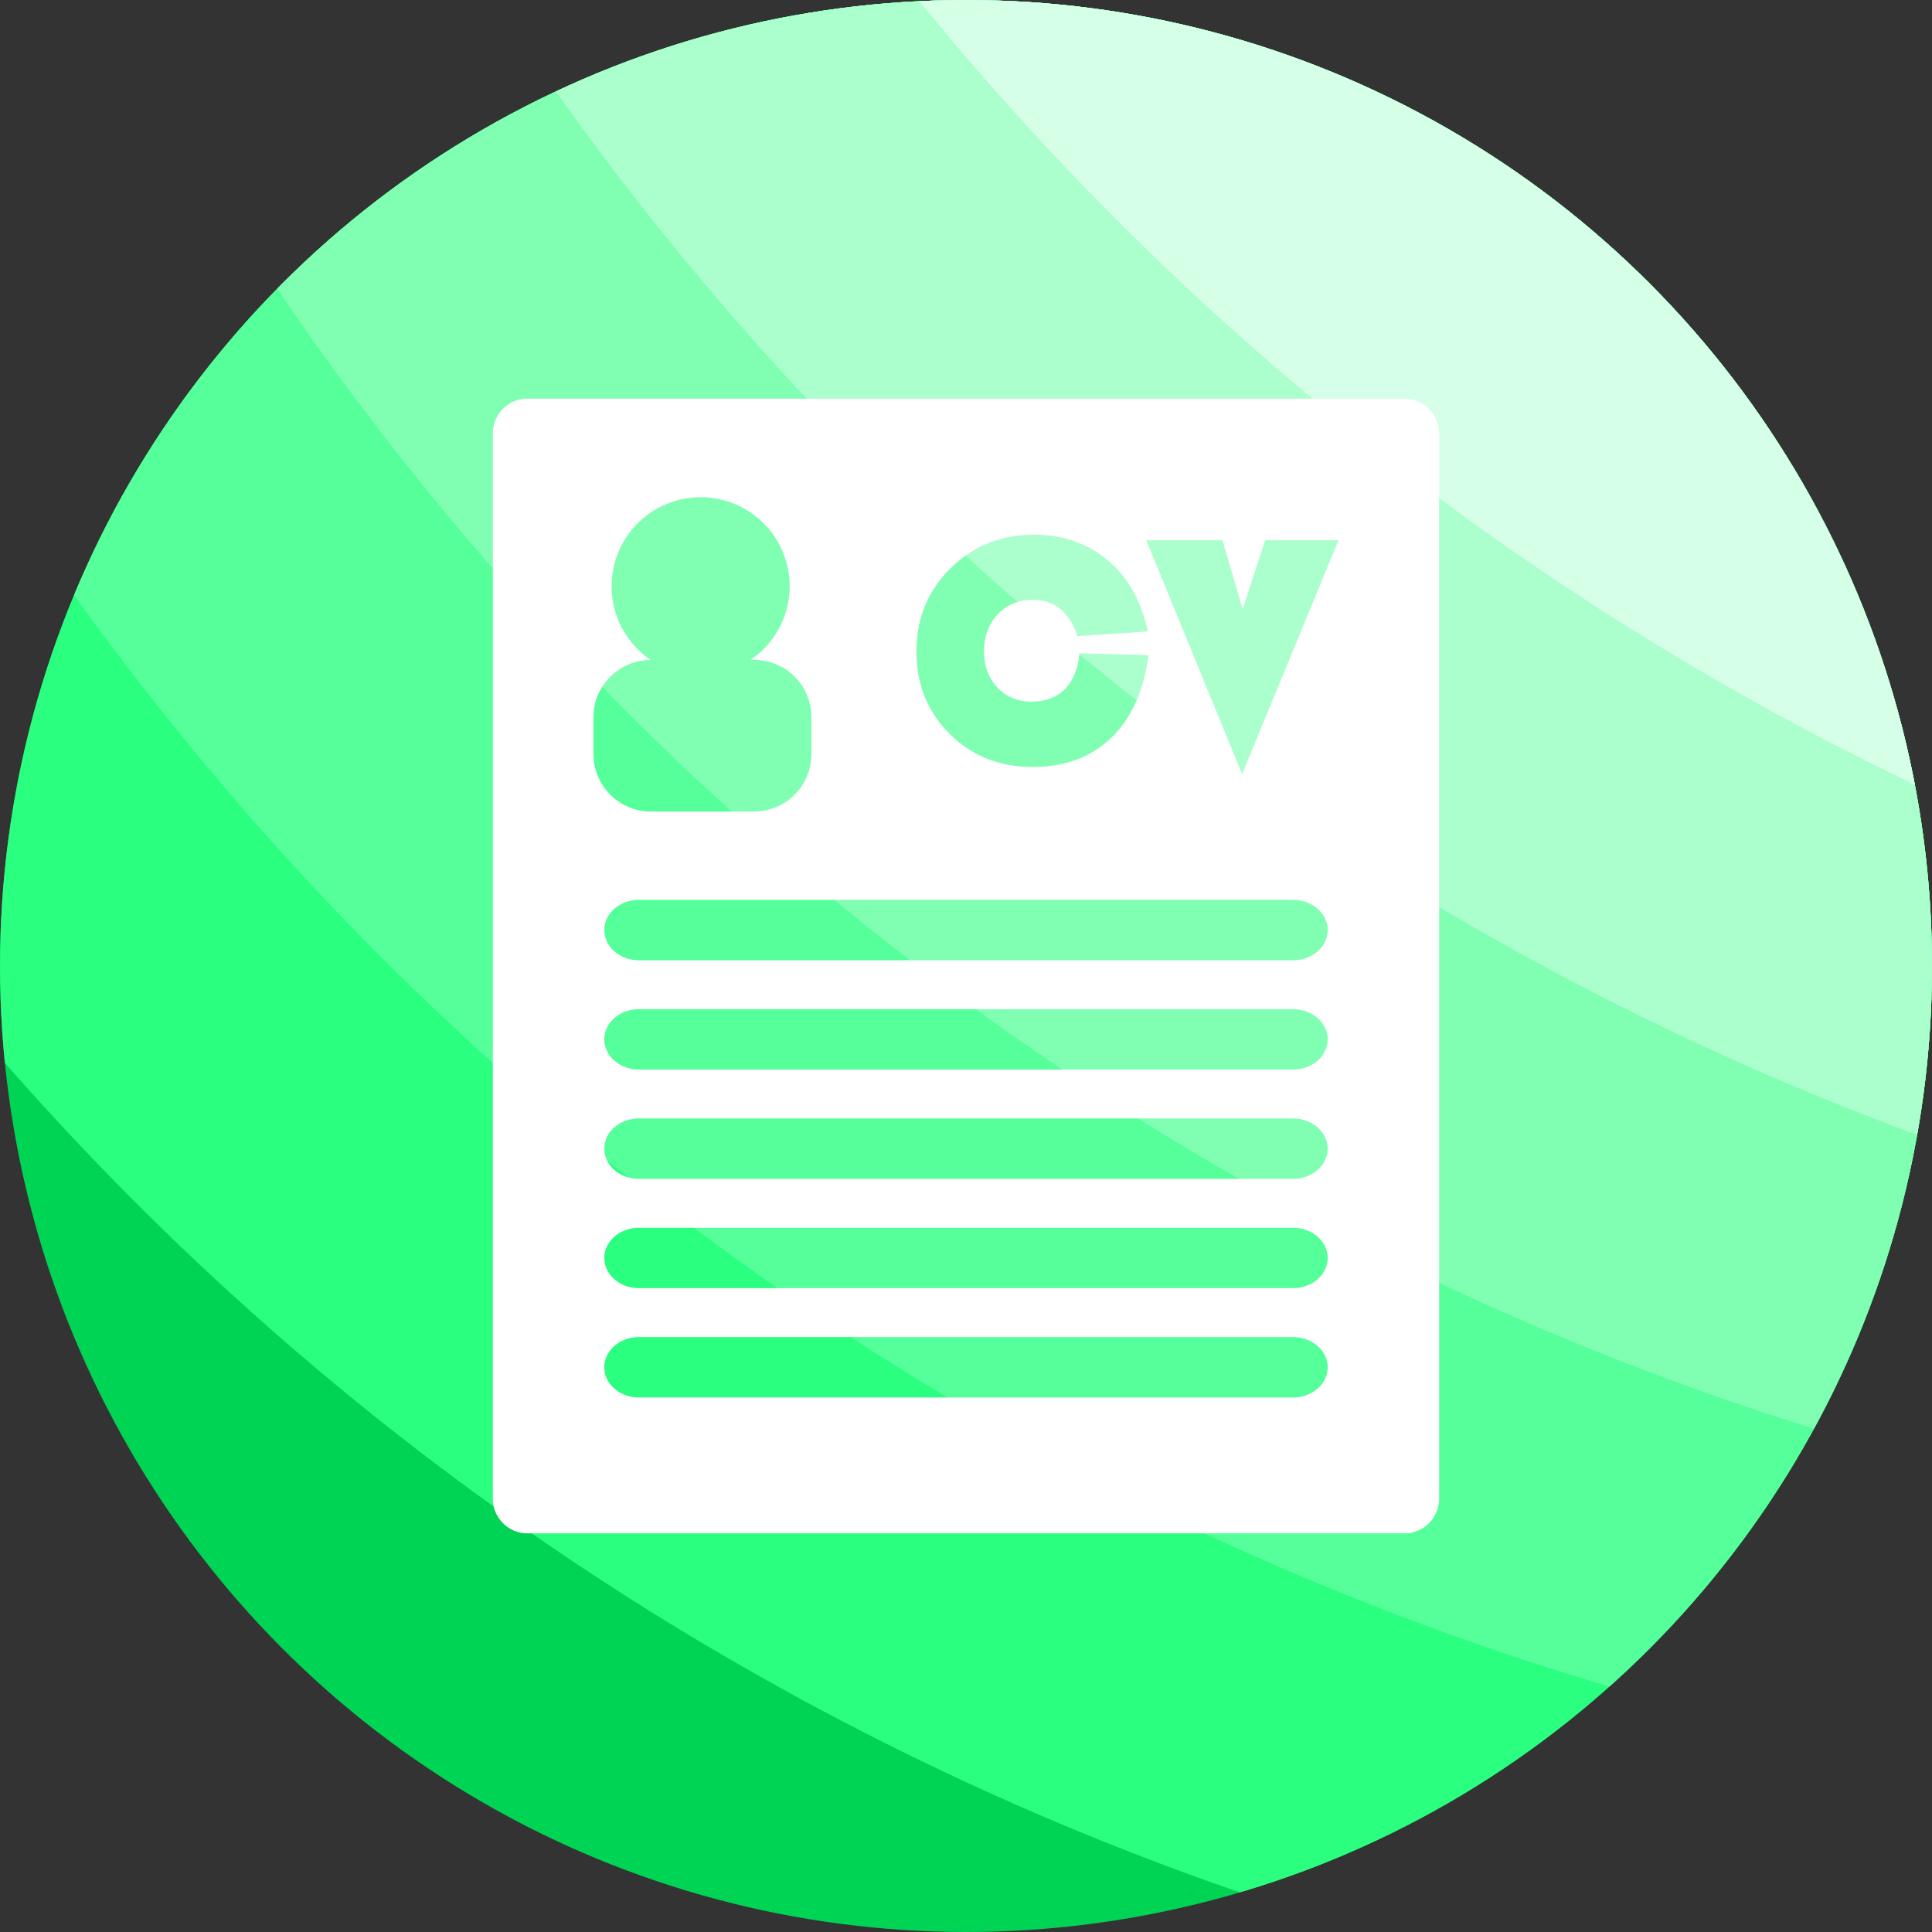 <?xml version="1.0" encoding="UTF-8" standalone="no"?>
<!-- Created with Inkscape (http://www.inkscape.org/) -->

<svg
   xmlns:dc="http://purl.org/dc/elements/1.1/"
   xmlns:cc="http://creativecommons.org/ns#"
   xmlns:rdf="http://www.w3.org/1999/02/22-rdf-syntax-ns#"
   xmlns:svg="http://www.w3.org/2000/svg"
   xmlns="http://www.w3.org/2000/svg"
   xmlns:sodipodi="http://sodipodi.sourceforge.net/DTD/sodipodi-0.dtd"
   xmlns:inkscape="http://www.inkscape.org/namespaces/inkscape"
   width="78.711mm"
   height="78.711mm"
   viewBox="0 0 78.711 78.711"
   version="1.1"
   id="svg842"
   inkscape:version="0.92.4 (5da689c313, 2019-01-14)"
   sodipodi:docname="doradztwoikonatlo.svg"
   inkscape:export-filename="C:\Users\jakub\Documents\strona_arkadiusza\img\doradztwoikona.png"
   inkscape:export-xdpi="66"
   inkscape:export-ydpi="66">
  <rect x="0" y="0" width="78.711" height="78.711" fill="#333333" stroke="none"/>
  <defs
     id="defs836">
    <clipPath
       clipPathUnits="userSpaceOnUse"
       id="clipPath3510">
      <circle
         style="opacity:1;fill:#cccccc;fill-opacity:1;stroke:none;stroke-width:0.1;stroke-linecap:butt;stroke-linejoin:miter;stroke-miterlimit:4;stroke-dasharray:none;stroke-opacity:1"
         id="circle3512"
         cx="90.538"
         cy="171.985"
         r="39.355" />
    </clipPath>
  </defs>
  <sodipodi:namedview
     id="base"
     pagecolor="#ffffff"
     bordercolor="#666666"
     borderopacity="1.0"
     inkscape:pageopacity="0.0"
     inkscape:pageshadow="2"
     inkscape:zoom="0.7"
     inkscape:cx="225.24049"
     inkscape:cy="255.92343"
     inkscape:document-units="mm"
     inkscape:current-layer="layer1"
     showgrid="false"
     inkscape:window-width="1920"
     inkscape:window-height="1017"
     inkscape:window-x="-8"
     inkscape:window-y="-8"
     inkscape:window-maximized="1"
     inkscape:pagecheckerboard="true"
     fit-margin-top="0"
     fit-margin-left="0"
     fit-margin-right="0"
     fit-margin-bottom="0" />
  <g
     inkscape:label="Layer 1"
     inkscape:groupmode="layer"
     id="layer1"
     transform="translate(-51.182,-132.629)">
    <g
       id="g3508"
       clip-path="url(#clipPath3510)">
      <circle
         r="117.929"
         cy="108.216"
         cx="130.083"
         id="path1389"
         style="opacity:1;fill:#00d455;fill-opacity:1;stroke:none;stroke-width:0.347;stroke-linecap:butt;stroke-linejoin:miter;stroke-miterlimit:4;stroke-dasharray:none;stroke-opacity:1" />
      <circle
         style="opacity:1;fill:#2aff80;fill-opacity:1;stroke:none;stroke-width:0.347;stroke-linecap:butt;stroke-linejoin:miter;stroke-miterlimit:4;stroke-dasharray:none;stroke-opacity:1"
         id="circle1391"
         cx="140.083"
         cy="98.216"
         r="117.929" />
      <circle
         r="117.929"
         cy="88.216"
         cx="150.083"
         id="circle1393"
         style="opacity:1;fill:#55ff99;fill-opacity:1;stroke:none;stroke-width:0.347;stroke-linecap:butt;stroke-linejoin:miter;stroke-miterlimit:4;stroke-dasharray:none;stroke-opacity:1" />
      <circle
         style="opacity:1;fill:#80ffb3;fill-opacity:1;stroke:none;stroke-width:0.347;stroke-linecap:butt;stroke-linejoin:miter;stroke-miterlimit:4;stroke-dasharray:none;stroke-opacity:1"
         id="circle1395"
         cx="160.083"
         cy="78.216"
         r="117.929" />
      <circle
         r="117.929"
         cy="68.216"
         cx="170.083"
         id="circle1397"
         style="opacity:1;fill:#aaffcc;fill-opacity:1;stroke:none;stroke-width:0.347;stroke-linecap:butt;stroke-linejoin:miter;stroke-miterlimit:4;stroke-dasharray:none;stroke-opacity:1" />
      <circle
         style="opacity:1;fill:#d5ffe6;fill-opacity:1;stroke:none;stroke-width:0.347;stroke-linecap:butt;stroke-linejoin:miter;stroke-miterlimit:4;stroke-dasharray:none;stroke-opacity:1"
         id="circle1399"
         cx="180.083"
         cy="58.216"
         r="117.929" />
    </g>
    <path
       style="opacity:1;fill:#ffffff;fill-opacity:1;stroke:none;stroke-width:1.211;stroke-linecap:butt;stroke-linejoin:miter;stroke-miterlimit:4;stroke-dasharray:none;stroke-opacity:1"
       d="m 72.677,148.87 c -0.785,0 -1.417,0.632 -1.417,1.417 v 43.395 c 0,0.785 0.632,1.417 1.417,1.417 h 35.72 c 0.785,0 1.417,-0.632 1.417,-1.417 v -43.395 c 0,-0.785 -0.632,-1.417 -1.417,-1.417 z m 7.05,4.016 a 3.627,3.627 0 0 1 3.627,3.627 3.627,3.627 0 0 1 -1.592,2.998 h 0.13 c 1.302,0 2.35,1.048 2.35,2.35 v 1.481 c 0,1.302 -1.048,2.35 -2.35,2.35 h -4.183 c -1.302,0 -2.35,-1.048 -2.35,-2.35 v -1.481 c 0,-1.294 1.036,-2.337 2.328,-2.349 a 3.627,3.627 0 0 1 -1.588,-2.999 3.627,3.627 0 0 1 3.627,-3.627 z m 13.586,1.527 c 1.329,0 2.439,0.449 3.328,1.347 0.616,0.621 1.052,1.486 1.307,2.595 l -2.872,0.192 c -0.321,-0.986 -0.931,-1.479 -1.829,-1.479 -0.572,0 -1.046,0.198 -1.42,0.594 -0.37,0.396 -0.555,0.9 -0.555,1.512 0,0.59 0.183,1.078 0.548,1.466 0.365,0.383 0.827,0.574 1.387,0.574 0.568,0 1.019,-0.169 1.354,-0.508 0.339,-0.339 0.539,-0.826 0.601,-1.46 l 2.806,0.073 c -0.185,1.453 -0.689,2.575 -1.512,3.368 -0.819,0.792 -1.888,1.189 -3.209,1.189 -1.343,0 -2.468,-0.449 -3.374,-1.347 -0.902,-0.902 -1.354,-2.021 -1.354,-3.354 0,-1.343 0.46,-2.472 1.38,-3.388 0.924,-0.916 2.062,-1.373 3.414,-1.373 z m 4.569,0.225 h 3.104 l 0.826,2.813 0.911,-2.813 h 2.991 l -3.929,9.528 z m -20.664,14.652 h 26.637 c 0.785,0 1.417,0.549 1.417,1.23 0,0.682 -0.632,1.231 -1.417,1.231 H 77.219 c -0.785,0 -1.417,-0.549 -1.417,-1.231 0,-0.682 0.632,-1.23 1.417,-1.23 z m 2.5e-4,4.453 h 26.637 c 0.785,0 1.417,0.549 1.417,1.231 0,0.682 -0.632,1.23 -1.417,1.23 H 77.219 c -0.785,0 -1.417,-0.549 -1.417,-1.23 0,-0.682 0.632,-1.231 1.417,-1.231 z m 0,4.453 h 26.637 c 0.785,0 1.417,0.549 1.417,1.23 0,0.682 -0.632,1.231 -1.417,1.231 H 77.219 c -0.785,0 -1.417,-0.549 -1.417,-1.231 0,-0.682 0.632,-1.23 1.417,-1.23 z m 0,4.453 h 26.637 c 0.785,0 1.417,0.549 1.417,1.231 0,0.682 -0.632,1.23 -1.417,1.23 H 77.219 c -0.785,0 -1.417,-0.549 -1.417,-1.23 0,-0.682 0.632,-1.231 1.417,-1.231 z m 0,4.453 h 26.637 c 0.785,0 1.417,0.549 1.417,1.231 0,0.682 -0.632,1.231 -1.417,1.231 H 77.219 c -0.785,0 -1.417,-0.549 -1.417,-1.231 0,-0.682 0.632,-1.231 1.417,-1.231 z"
       id="rect3041"
       inkscape:connector-curvature="0" />
  </g>
</svg>
